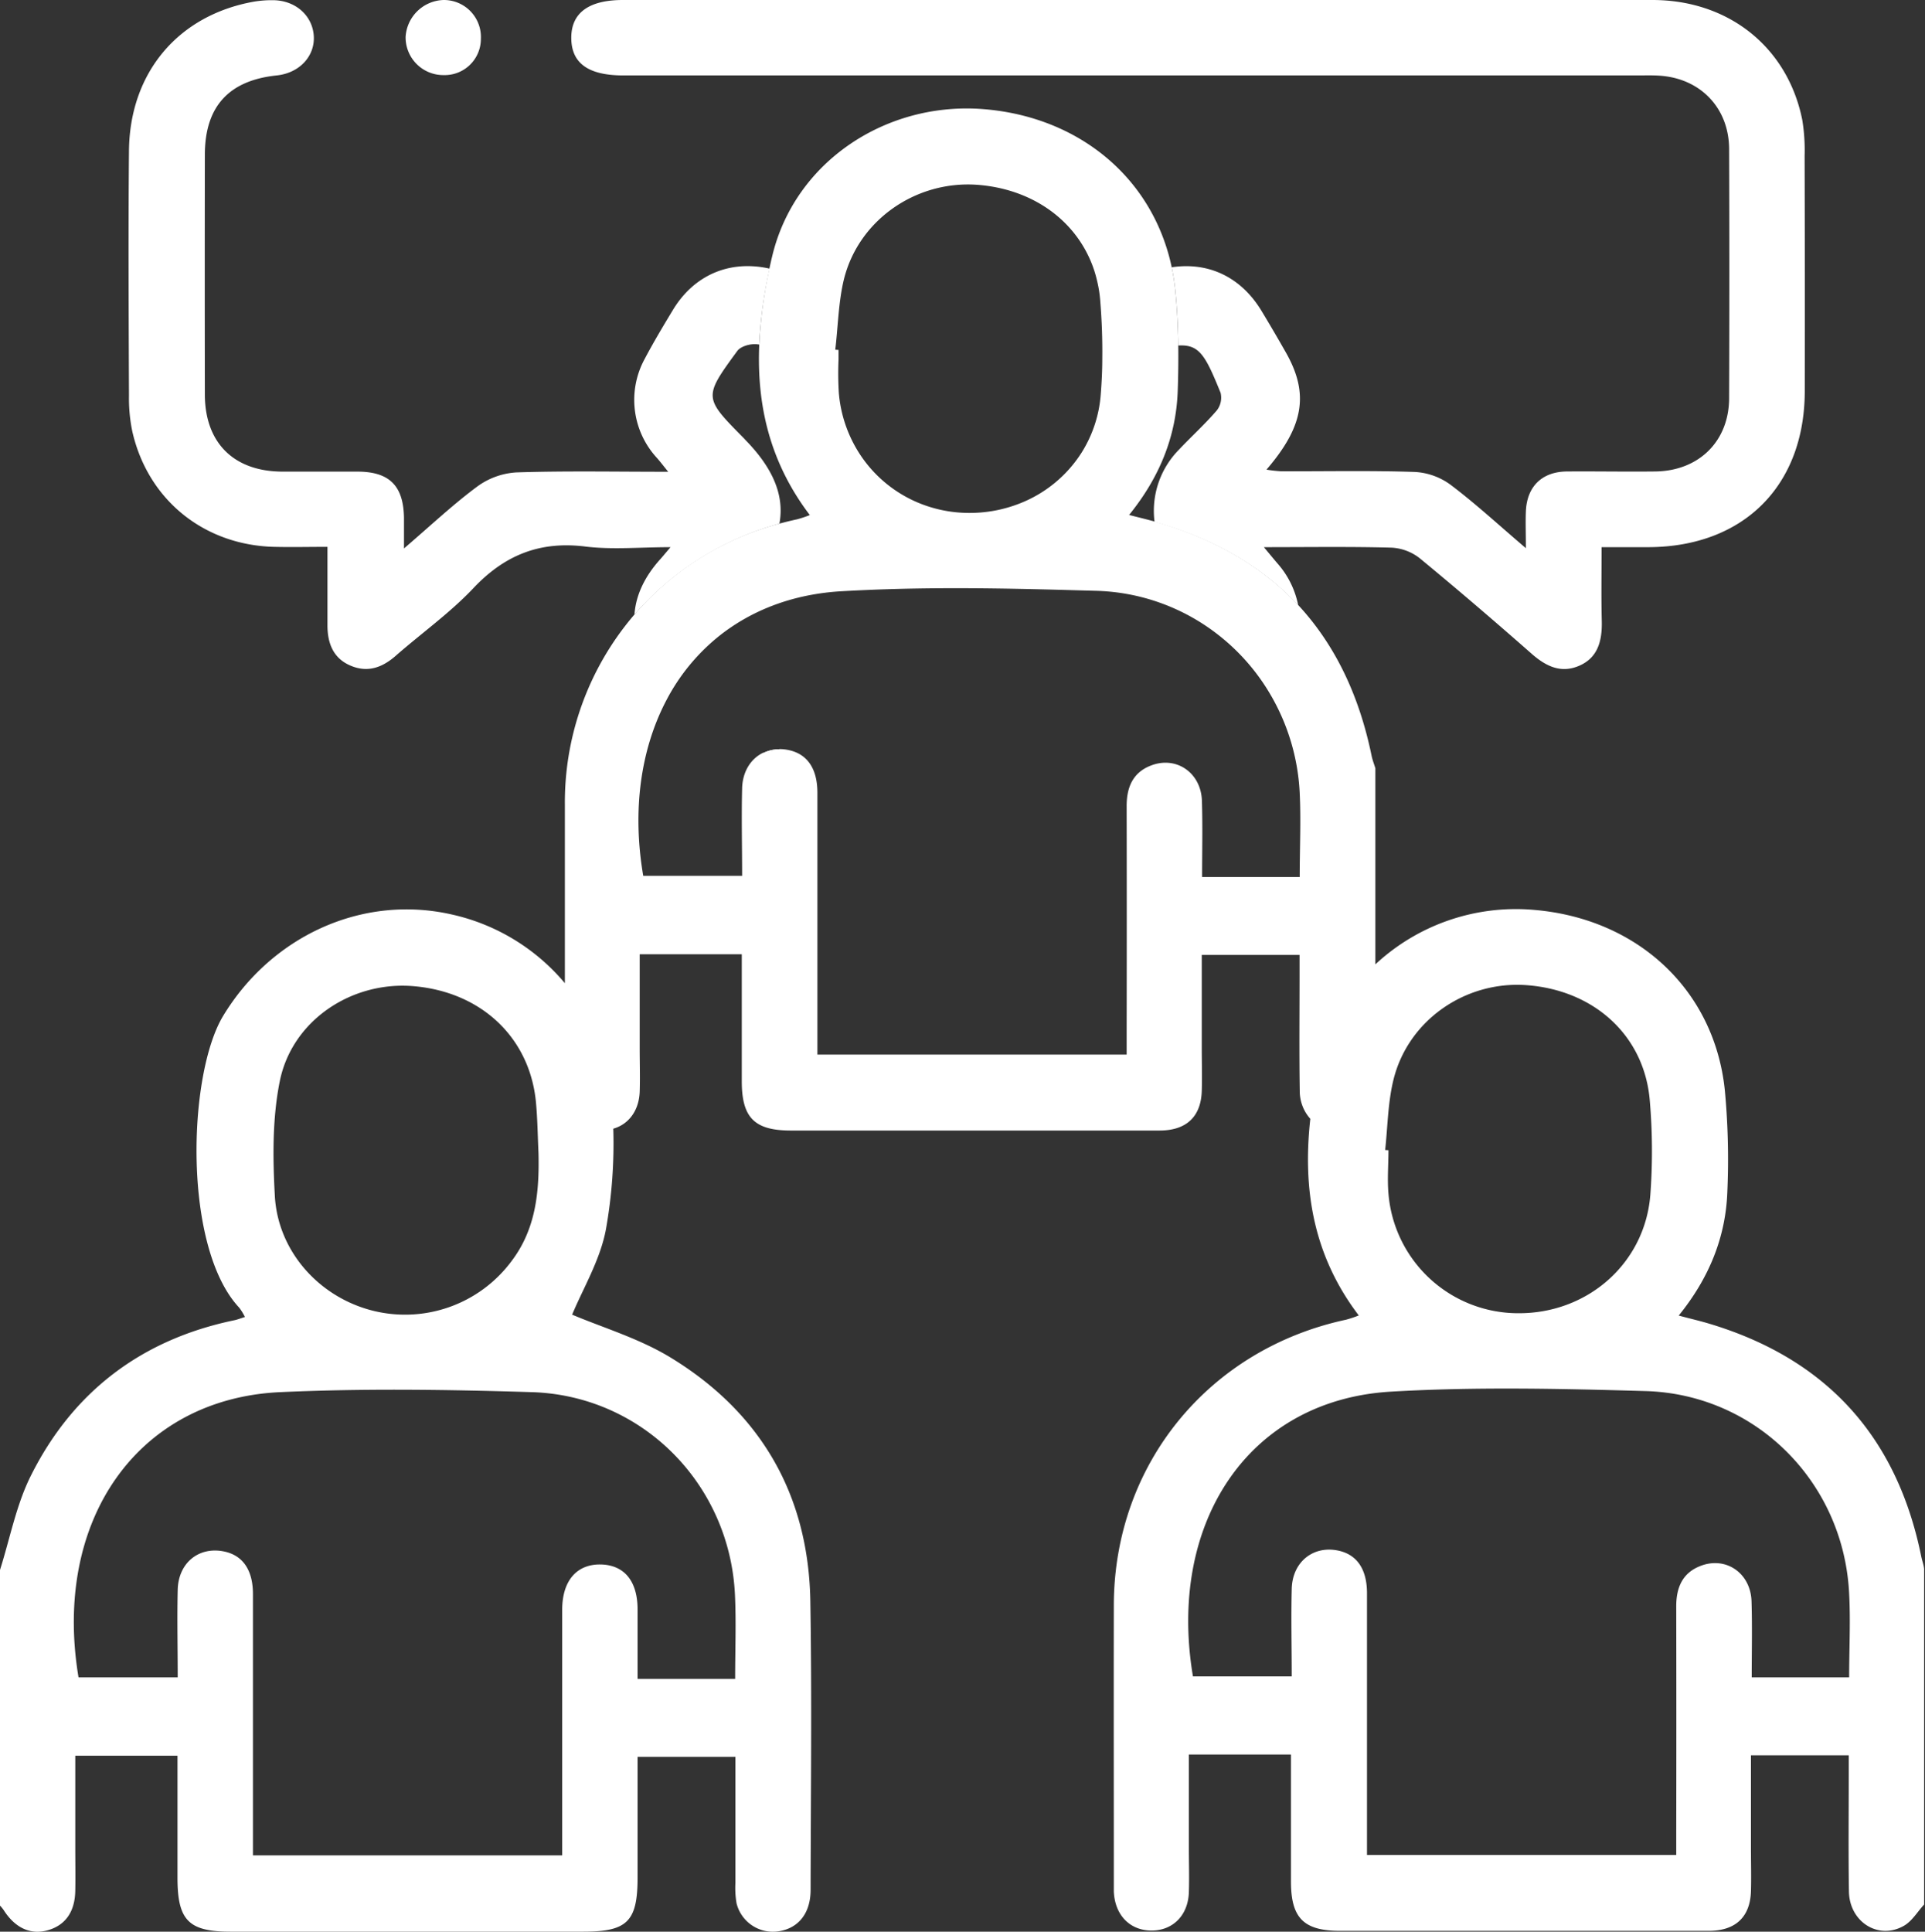 <svg id="Слой_1" data-name="Слой 1" xmlns="http://www.w3.org/2000/svg" viewBox="0 0 510.43 512.18"><rect x="0" y="0" width="510.43" height="512.18" fill="#333333" stroke="none"/><defs><style>.cls-1{fill:#fff;}</style></defs><title>factoring</title><path class="cls-1" d="M512.11,412.67q-9.74-48-56.73-61.85c-2.34-.68-4.72-1.23-7.57-2,8-9.87,12.47-20.72,12.89-32.86a196.61,196.61,0,0,0-.67-26.92c-2.76-26.56-23.12-45.51-50.66-47.79a54.66,54.66,0,0,0-42,14.45v-52c-.34-1.1-.77-2.19-1-3.31q-5-24.39-19.5-40-14.06-15.09-37.23-21.88l-.86-.24c-2.07-.58-4.21-1.08-6.71-1.73,8-9.87,12.47-20.72,12.89-32.86.14-4,.2-8.11.15-12.17-.07-4.93-.31-9.86-.82-14.75a57.35,57.35,0,0,0-.94-6c-5-23.39-24.3-39.71-49.72-41.81-25.84-2.14-50.25,13.85-56.21,39.05-.25,1-.48,2.08-.71,3.12A120.92,120.92,0,0,0,204,91.38c-.67,15.68,2.62,31,13.41,45.19a31.2,31.2,0,0,1-3.34,1.12c-1.6.34-3.18.73-4.74,1.16a76.44,76.44,0,0,0-56.87,74.51q0,23.67,0,47.33a54.62,54.62,0,0,0-30-18.22c-23.78-5.4-47.83,5.8-60.59,26.86-9.43,15.54-10.77,61.33,4.22,77.38a14.4,14.4,0,0,1,1.53,2.49c-1.22.38-2,.7-2.79.86C40.22,355.16,22,369,10.87,391.27c-3.88,7.74-5.53,16.6-8.19,25v89a11,11,0,0,1,.93,1.12c3,4.75,7.1,6.69,11.64,5.44,4.74-1.3,7.3-4.89,7.39-10.53.07-3.84,0-7.67,0-11.5V465.52H49.74c0,11,0,21.69,0,32.34,0,11.32,2.94,14.32,14.08,14.32q46.74,0,93.49,0c11.72,0,14.43-2.69,14.43-14.36v-32h25.94c0,11.39,0,22.38,0,33.37a24.92,24.92,0,0,0,.3,5.47,9.93,9.93,0,0,0,10.94,7.45c5.39-.72,8.69-4.72,8.7-11,.05-25.5.35-51-.07-76.5-.46-28.13-13.07-50-36.95-64.59-8.35-5.12-18.09-8-26.21-11.44,2.9-7,7.54-14.66,9-22.86a129.66,129.66,0,0,0,1.91-26.45c4.08-1.16,6.8-4.78,7-9.76.13-3.83,0-7.66,0-11.49,0-8.28,0-16.56,0-25h27.07c0,11.44,0,22.56,0,33.69,0,9.62,3.36,13,12.82,13.05q18.75,0,37.48,0c20.16,0,40.32,0,60.47,0,7.15,0,11-3.7,11.2-10.52.11-3.83,0-7.66,0-11.49V253.2h25.93v5.63c0,10.16-.11,20.32.05,30.48a11,11,0,0,0,2.8,7.34c-2,18.09.47,35.87,12.85,52.14a31.2,31.2,0,0,1-3.34,1.12c-36.55,7.83-61.53,38.47-61.61,75.67-.05,24.49,0,49,0,73.46,0,.84,0,1.67,0,2.5.27,6.19,4.19,10.29,9.9,10.34s9.81-4,10-10.17c.13-3.83,0-7.66,0-11.49,0-8.28,0-16.56,0-25h27.07c0,11.44,0,22.56,0,33.69,0,9.62,3.36,13,12.82,13.05q18.75,0,37.48,0c20.16,0,40.32,0,60.47,0,7.15,0,11-3.7,11.2-10.52.11-3.83,0-7.66,0-11.49V465.42h25.93v5.63c0,10.16-.11,20.32.05,30.48.14,8.1,7.84,12.94,14.58,9.09,2.16-1.23,3.59-3.72,5.36-5.64V416C512.77,414.88,512.34,413.79,512.11,412.67ZM76.86,286.72c3.24-16.16,19.07-26.61,35.44-25.24,18,1.5,30.9,13.67,32.5,30.85.41,4.47.46,9,.67,13.46.23,10.17-.67,20-7.08,28.5a35.17,35.17,0,0,1-37.75,13C86.85,343.44,76.31,331.47,75.55,317,75,306.92,74.89,296.51,76.86,286.72Zm120.7,136.14c.34,7.28.05,14.58.05,22.3H171.74c0-6.22,0-12.31,0-18.4,0-7.55-3.54-11.8-9.73-11.94-6.39-.14-10.25,4.3-10.26,12q0,29.73,0,59.47v5.65h-82v-5.28c0-21.32,0-42.64,0-64,0-6.41-2.73-10.28-7.67-11.29-6.67-1.37-12.12,3-12.28,10.2-.18,7.62,0,15.25,0,23.18H23.5c-6.95-41.69,15.73-73.95,53.58-75.63,22.11-1,44.31-.68,66.44,0C172.91,369.93,196.18,393.45,197.56,422.86ZM226.47,74c3.93-15.73,19.14-26.17,35.34-25,13.36,1,24.12,8,29.32,18.57a30.86,30.86,0,0,1,2.41,6.72,33.42,33.42,0,0,1,.87,5.37c.42,5.16.62,10.37.55,15.57,0,3.13-.17,6.26-.41,9.37A33.64,33.64,0,0,1,289.48,120,34.11,34.11,0,0,1,273,133.52,36.19,36.19,0,0,1,259.45,136a35.07,35.07,0,0,1-14.19-3.09,34.26,34.26,0,0,1-15.8-14.49,35,35,0,0,1-4.35-14.16,84.56,84.56,0,0,1-.08-9c0-.82,0-1.65,0-2.47l-.87-.06C224.91,86.44,225,80,226.47,74ZM347.31,232.54H321.43c0-6.68.16-13.44-.05-20.19-.22-7.44-6.79-12-13.54-9.36-4.83,1.86-6.43,5.83-6.42,10.78q.06,30,0,60v5.85h-82V274.2c0-21.32,0-42.64,0-64,0-6.43-2.7-10.28-7.62-11.32a11.63,11.63,0,0,0-2.38-.26l-2.93.7c-.53.13-1.05.23-1.57.32-3.2,1.59-5.35,5-5.46,9.38-.19,7.63,0,15.27,0,23.21H173.24c-3-17.58-.6-33.75,6.15-46.58A53.42,53.42,0,0,1,193,168.93c8.65-7,19.72-11.4,32.78-12.16q3.18-.18,6.36-.32c17.9-.79,35.88-.5,53.82,0l7.25.2a54.91,54.91,0,0,1,32.38,11.59,55.75,55.75,0,0,1,14,16,57,57,0,0,1,7.7,25.67C347.67,217.3,347.31,224.78,347.31,232.54Zm24.89,53.63c3.93-15.73,19.14-26.17,35.34-24.95,18,1.35,31.22,13.52,32.6,30.66a157.33,157.33,0,0,1,.14,24.94c-1.44,18.2-16.69,31.52-35.1,31.38a34.52,34.52,0,0,1-34.34-31.74c-.33-3.8,0-7.65,0-11.48l-.87-.06C370.64,298.66,370.69,292.23,372.2,286.17ZM493,444.76H467.16c0-6.68.16-13.44-.05-20.19-.22-7.44-6.79-12-13.54-9.36-4.83,1.86-6.44,5.83-6.42,10.78q.06,30,0,60v5.85h-82v-5.38c0-21.32,0-42.64,0-64,0-6.43-2.7-10.28-7.62-11.32-6.64-1.4-12.16,3-12.34,10.14-.19,7.63,0,15.27,0,23.21H319c-6.79-40.37,14.43-73.29,52.54-75.5,22.41-1.31,45-.79,67.43-.15,29.22.82,52.36,24,54,53.24C493.4,429.52,493,437,493,444.76Z" transform="translate(-2.68 0)"/><path class="cls-1" d="M205,199.68c.52-.09,1-.19,1.57-.32l2.93-.7A9.89,9.89,0,0,0,205,199.68Z" transform="translate(-2.68 0)"/><path class="cls-1" d="M481.19,41.26a49.61,49.61,0,0,0-.62-9.45C476.71,12.55,461.07,0,440.84,0q-136.5,0-273,0c-9.07,0-13.72,3.44-13.68,10.1S158.65,20,168,20H437c1.83,0,3.67-.06,5.5.05,10.95.61,18.63,8.5,18.67,19.46q.12,33,0,66c0,11.46-8,19.36-19.59,19.5-7.83.09-15.67-.06-23.5,0-6.55.09-10.53,4-10.8,10.57-.12,2.9,0,5.8,0,9.77-7.25-6.18-13.35-11.82-19.95-16.8a17.61,17.61,0,0,0-9.45-3.41c-11.82-.4-23.66-.15-35.49-.18a35.9,35.9,0,0,1-3.89-.44c9.91-11.51,11.3-20.09,5.25-30.87Q340.55,88,337.2,82.46c-5.4-8.95-14-13.07-23.84-11.59a57.35,57.35,0,0,1,.94,6c.51,4.89.75,9.82.82,14.75,5.64-.36,7.21,2.71,11.21,12.53a5.52,5.52,0,0,1-1,4.67c-3.14,3.65-6.74,6.91-10.05,10.42a23.09,23.09,0,0,0-6.46,19.14l.86.24q23.18,6.78,37.23,21.88a23.65,23.65,0,0,0-5.48-11.09c-1-1.17-2-2.39-3.62-4.33,12,0,22.9-.17,33.84.13a13.2,13.2,0,0,1,7.49,2.81c10,8.24,19.9,16.73,29.65,25.31,3.82,3.36,7.83,5.31,12.71,3.16s6-6.59,5.91-11.63c-.17-6.44-.05-12.89-.05-19.78,4.66,0,8.62,0,12.59,0,25.07-.15,41.22-16.28,41.28-41.3Q481.28,72.52,481.19,41.26Zm-281,75.22-.35-.36c-10.58-10.71-10.66-10.77-1.65-23.08.93-1.27,3.67-2,5.38-1.74a3,3,0,0,1,.41.08,120.92,120.92,0,0,1,2.77-20.15c-10.56-2.38-20.05,1.66-25.67,11-2.58,4.27-5.15,8.56-7.49,13a22.7,22.7,0,0,0,3.15,26.05c.91,1,1.76,2.14,3.12,3.81-14,0-27.15-.26-40.28.17A19.52,19.52,0,0,0,129.23,129c-6.39,4.73-12.22,10.24-19.43,16.42,0-3.59,0-5.87,0-8.15-.15-8.48-3.86-12.18-12.25-12.22-6.67,0-13.34,0-20,0C64.64,125,57,117.39,57,104.55q-.06-31.74,0-63.5C57,28.28,63.33,21.32,76.06,20c6-.63,10.17-5.09,9.82-10.49S81,.06,75,.05a28.48,28.48,0,0,0-5,.39C50,4,37.06,19.2,36.88,40c-.2,21.67-.08,43.33,0,65a43,43,0,0,0,.89,9.42c4.12,18.11,19,30.13,37.63,30.58,4.58.11,9.17,0,14.11,0,0,7.51,0,14.16,0,20.81,0,4.69,1.49,8.66,6,10.63s8.37.67,12-2.47c6.89-6.05,14.46-11.42,20.72-18.05,8.3-8.78,17.65-12.51,29.7-11,7.12.87,14.42.16,22.55.16-1.38,1.62-2,2.37-2.63,3.09-4.26,4.7-6.58,9.66-6.94,14.8a77.59,77.59,0,0,1,38.43-24.1C210.74,131.44,207.69,124.11,200.16,116.48Zm4.8,83.2c.52-.09,1-.19,1.57-.32l2.93-.7A9.89,9.89,0,0,0,205,199.68Z" transform="translate(-2.68 0)"/><path class="cls-1" d="M130.19,10.26a9.6,9.6,0,0,1-9.88,9.65A10,10,0,0,1,110.23,9.8,10.4,10.4,0,0,1,120.29,0,9.82,9.82,0,0,1,130.19,10.26Z" transform="translate(-2.68 0)"/></svg>